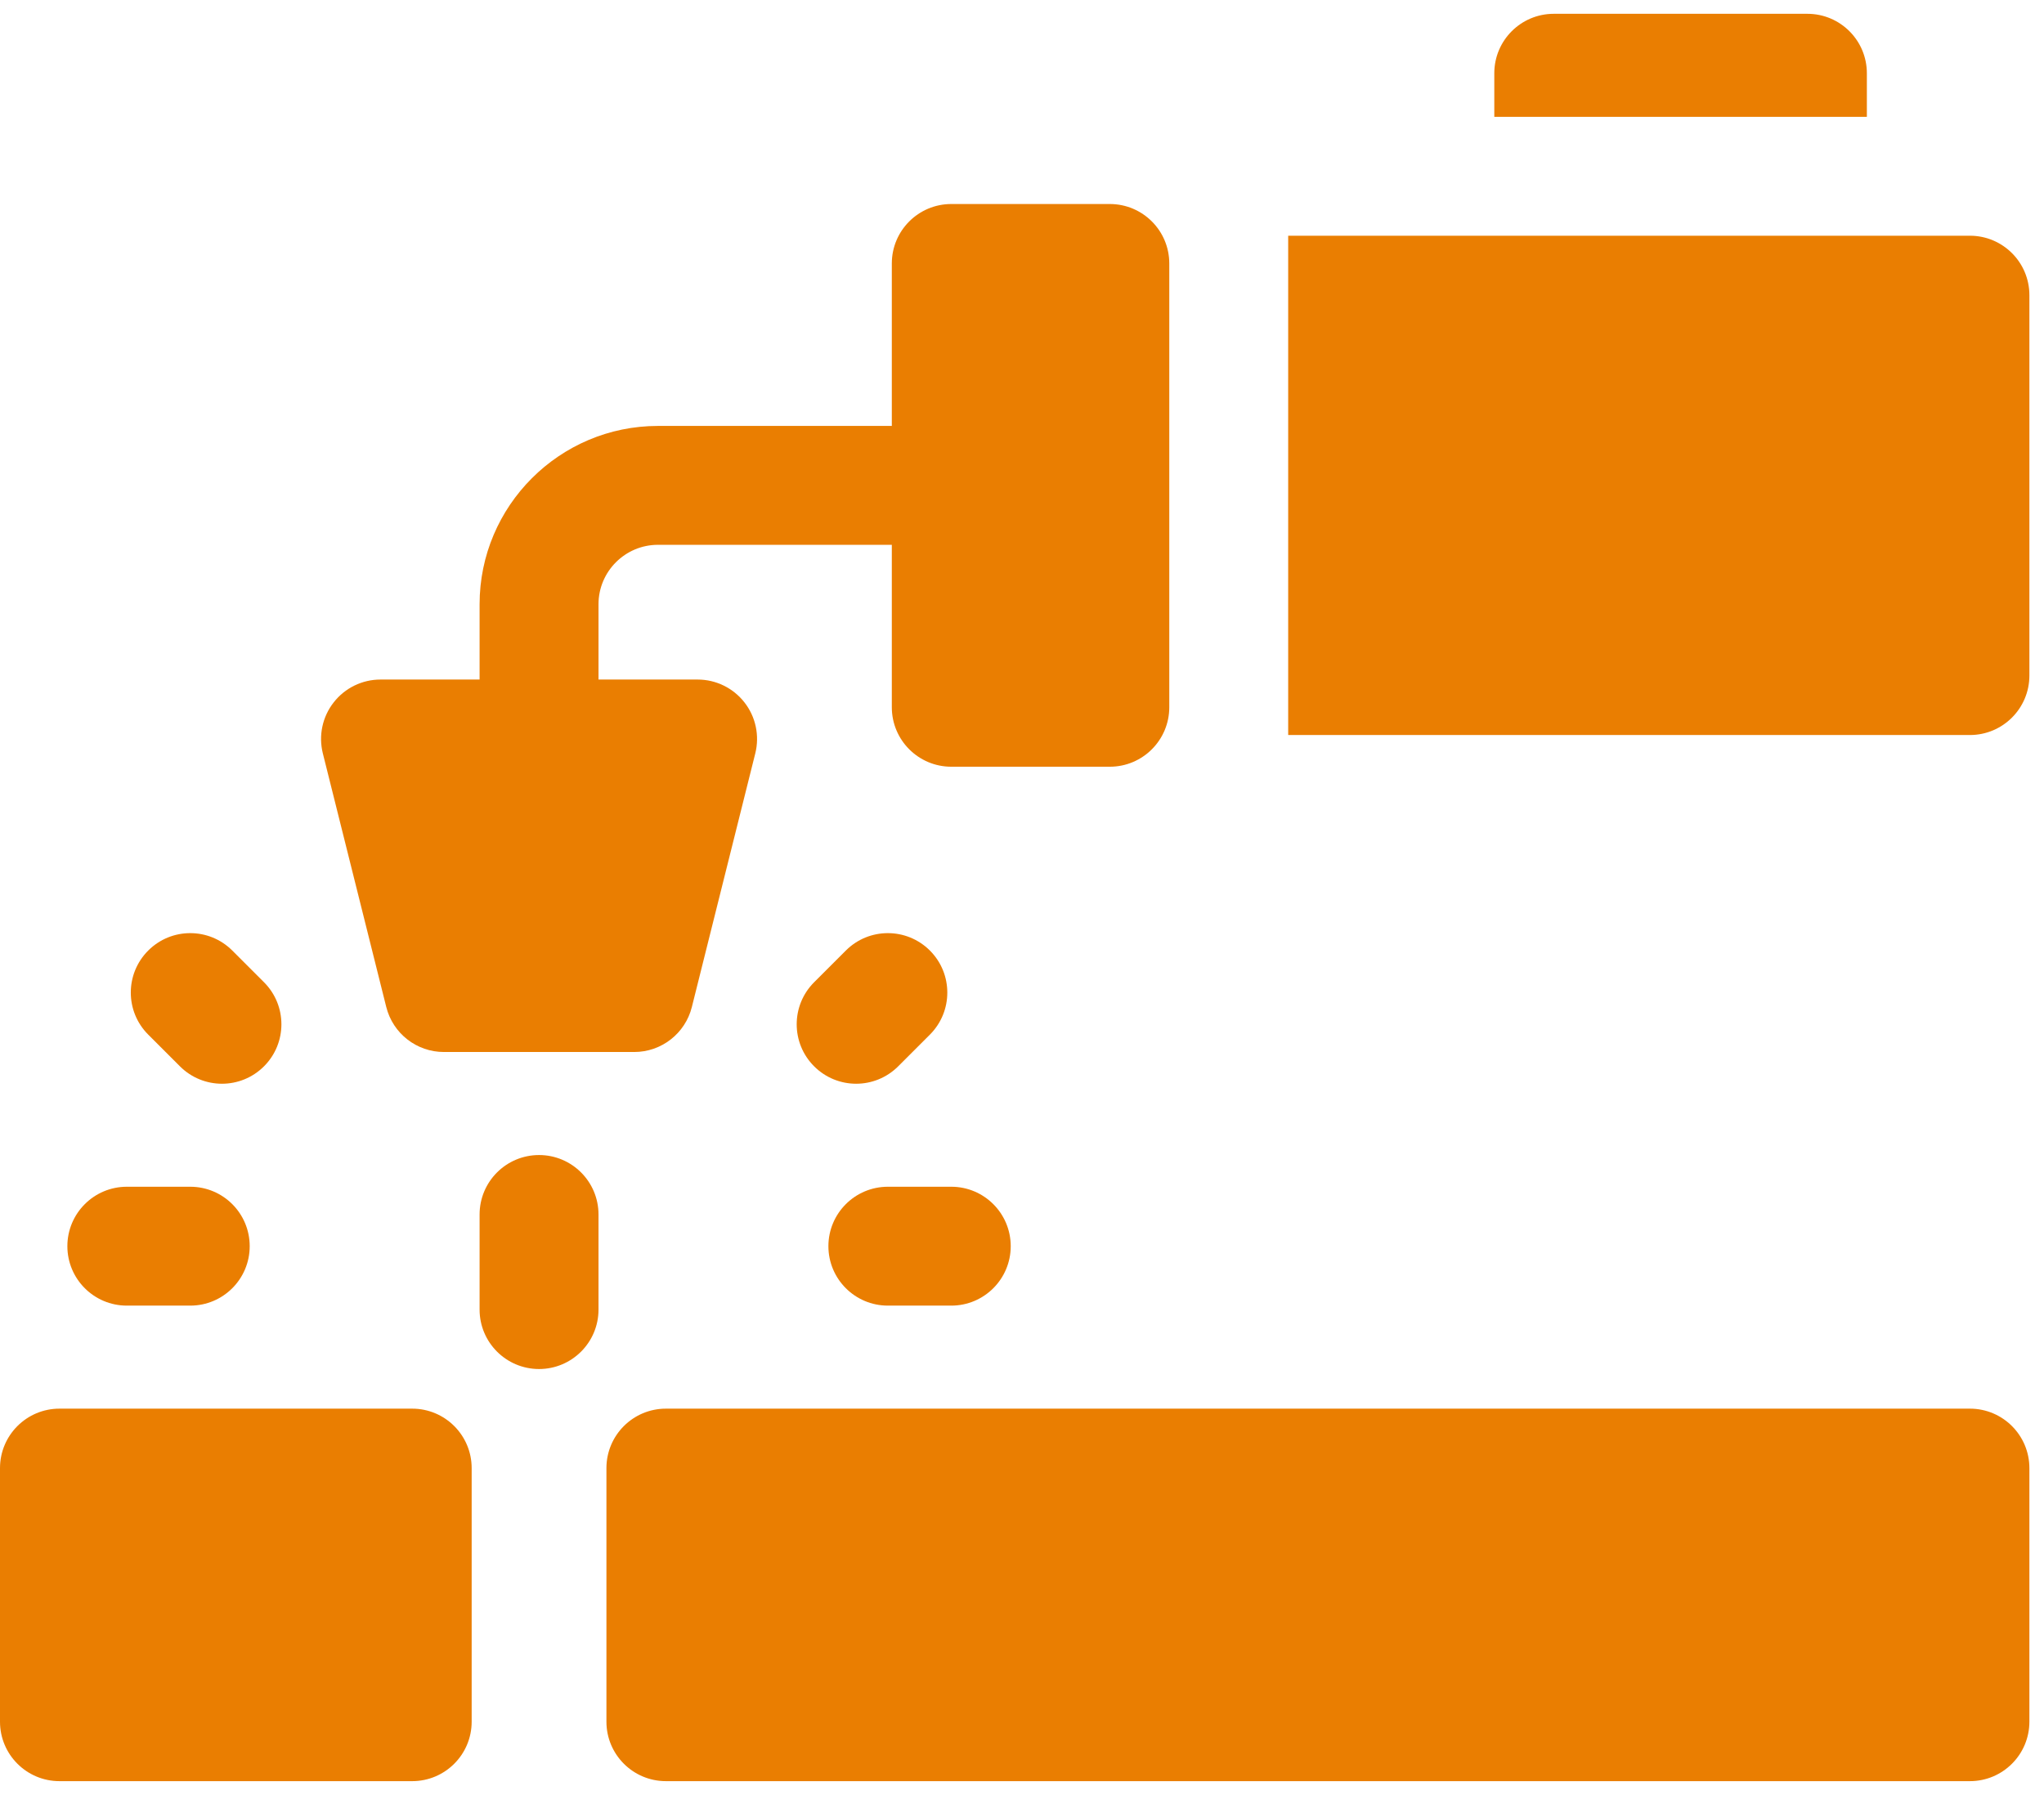 <svg width="74" height="65" viewBox="0 0 74 65" fill="none" xmlns="http://www.w3.org/2000/svg">
<path d="M71.318 51.011H24.108C22.919 51.011 21.955 51.975 21.955 53.164V62.348C21.955 63.536 22.919 64.5 24.108 64.5H71.318C72.507 64.5 73.471 63.536 73.471 62.348V53.164C73.471 51.975 72.507 51.011 71.318 51.011Z" fill="#EA7E01"/>
<path d="M14.924 51.011H2.152C0.964 51.011 0 51.975 0 53.164V62.348C0 63.536 0.964 64.5 2.152 64.5H14.924C16.112 64.5 17.076 63.536 17.076 62.348V53.164C17.076 51.975 16.112 51.011 14.924 51.011Z" fill="#EA7E01"/>
<path d="M71.318 8.536H46.637V26.617H71.318C72.507 26.617 73.471 25.652 73.471 24.464V10.688C73.471 9.5 72.507 8.536 71.318 8.536Z" fill="#EA7E01"/>
<path d="M13.984 36.466C14.224 37.425 15.085 38.096 16.072 38.096H22.96C23.947 38.096 24.808 37.425 25.048 36.466L27.344 27.282C27.504 26.64 27.361 25.958 26.952 25.436C26.544 24.913 25.919 24.608 25.256 24.608H21.668V21.881C21.668 20.694 22.634 19.729 23.821 19.729H32.287V25.612C32.287 26.8 33.251 27.765 34.44 27.765H40.179C41.368 27.765 42.332 26.8 42.332 25.612V9.54C42.332 8.352 41.368 7.388 40.179 7.388H34.44C33.251 7.388 32.287 8.352 32.287 9.54V15.424H23.821C20.26 15.424 17.363 18.321 17.363 21.881V24.608H13.776C13.113 24.608 12.487 24.913 12.08 25.436C11.671 25.958 11.527 26.64 11.688 27.282L13.984 36.466Z" fill="#EA7E01"/>
<path d="M67.587 2.652C67.587 1.464 66.623 0.5 65.435 0.5H56.251C55.063 0.5 54.099 1.464 54.099 2.652V4.231H67.587V2.652Z" fill="#EA7E01"/>
<path d="M4.592 47.28H6.888C8.077 47.28 9.04 46.316 9.04 45.128C9.04 43.939 8.077 42.975 6.888 42.975H4.592C3.403 42.975 2.439 43.939 2.439 45.128C2.439 46.316 3.403 47.28 4.592 47.28Z" fill="#EA7E01"/>
<path d="M6.514 38.614C6.934 39.034 7.485 39.245 8.036 39.245C8.587 39.245 9.138 39.034 9.558 38.614C10.398 37.773 10.398 36.411 9.558 35.57L8.41 34.422C7.569 33.581 6.206 33.581 5.366 34.422C4.525 35.263 4.525 36.625 5.366 37.466L6.514 38.614Z" fill="#EA7E01"/>
<path d="M32.144 47.28H34.44C35.628 47.28 36.592 46.316 36.592 45.128C36.592 43.939 35.628 42.975 34.44 42.975H32.144C30.955 42.975 29.991 43.939 29.991 45.128C29.991 46.316 30.955 47.28 32.144 47.28Z" fill="#EA7E01"/>
<path d="M32.518 38.614L33.666 37.466C34.506 36.625 34.506 35.263 33.666 34.422C32.825 33.581 31.462 33.581 30.622 34.422L29.474 35.57C28.633 36.411 28.633 37.773 29.474 38.614C29.894 39.034 30.445 39.245 30.996 39.245C31.547 39.245 32.098 39.034 32.518 38.614Z" fill="#EA7E01"/>
<path d="M19.516 41.827C18.327 41.827 17.363 42.791 17.363 43.98V47.424C17.363 48.612 18.327 49.576 19.516 49.576C20.704 49.576 21.668 48.612 21.668 47.424V43.98C21.668 42.791 20.704 41.827 19.516 41.827Z" fill="#EA7E01"/>
</svg>
